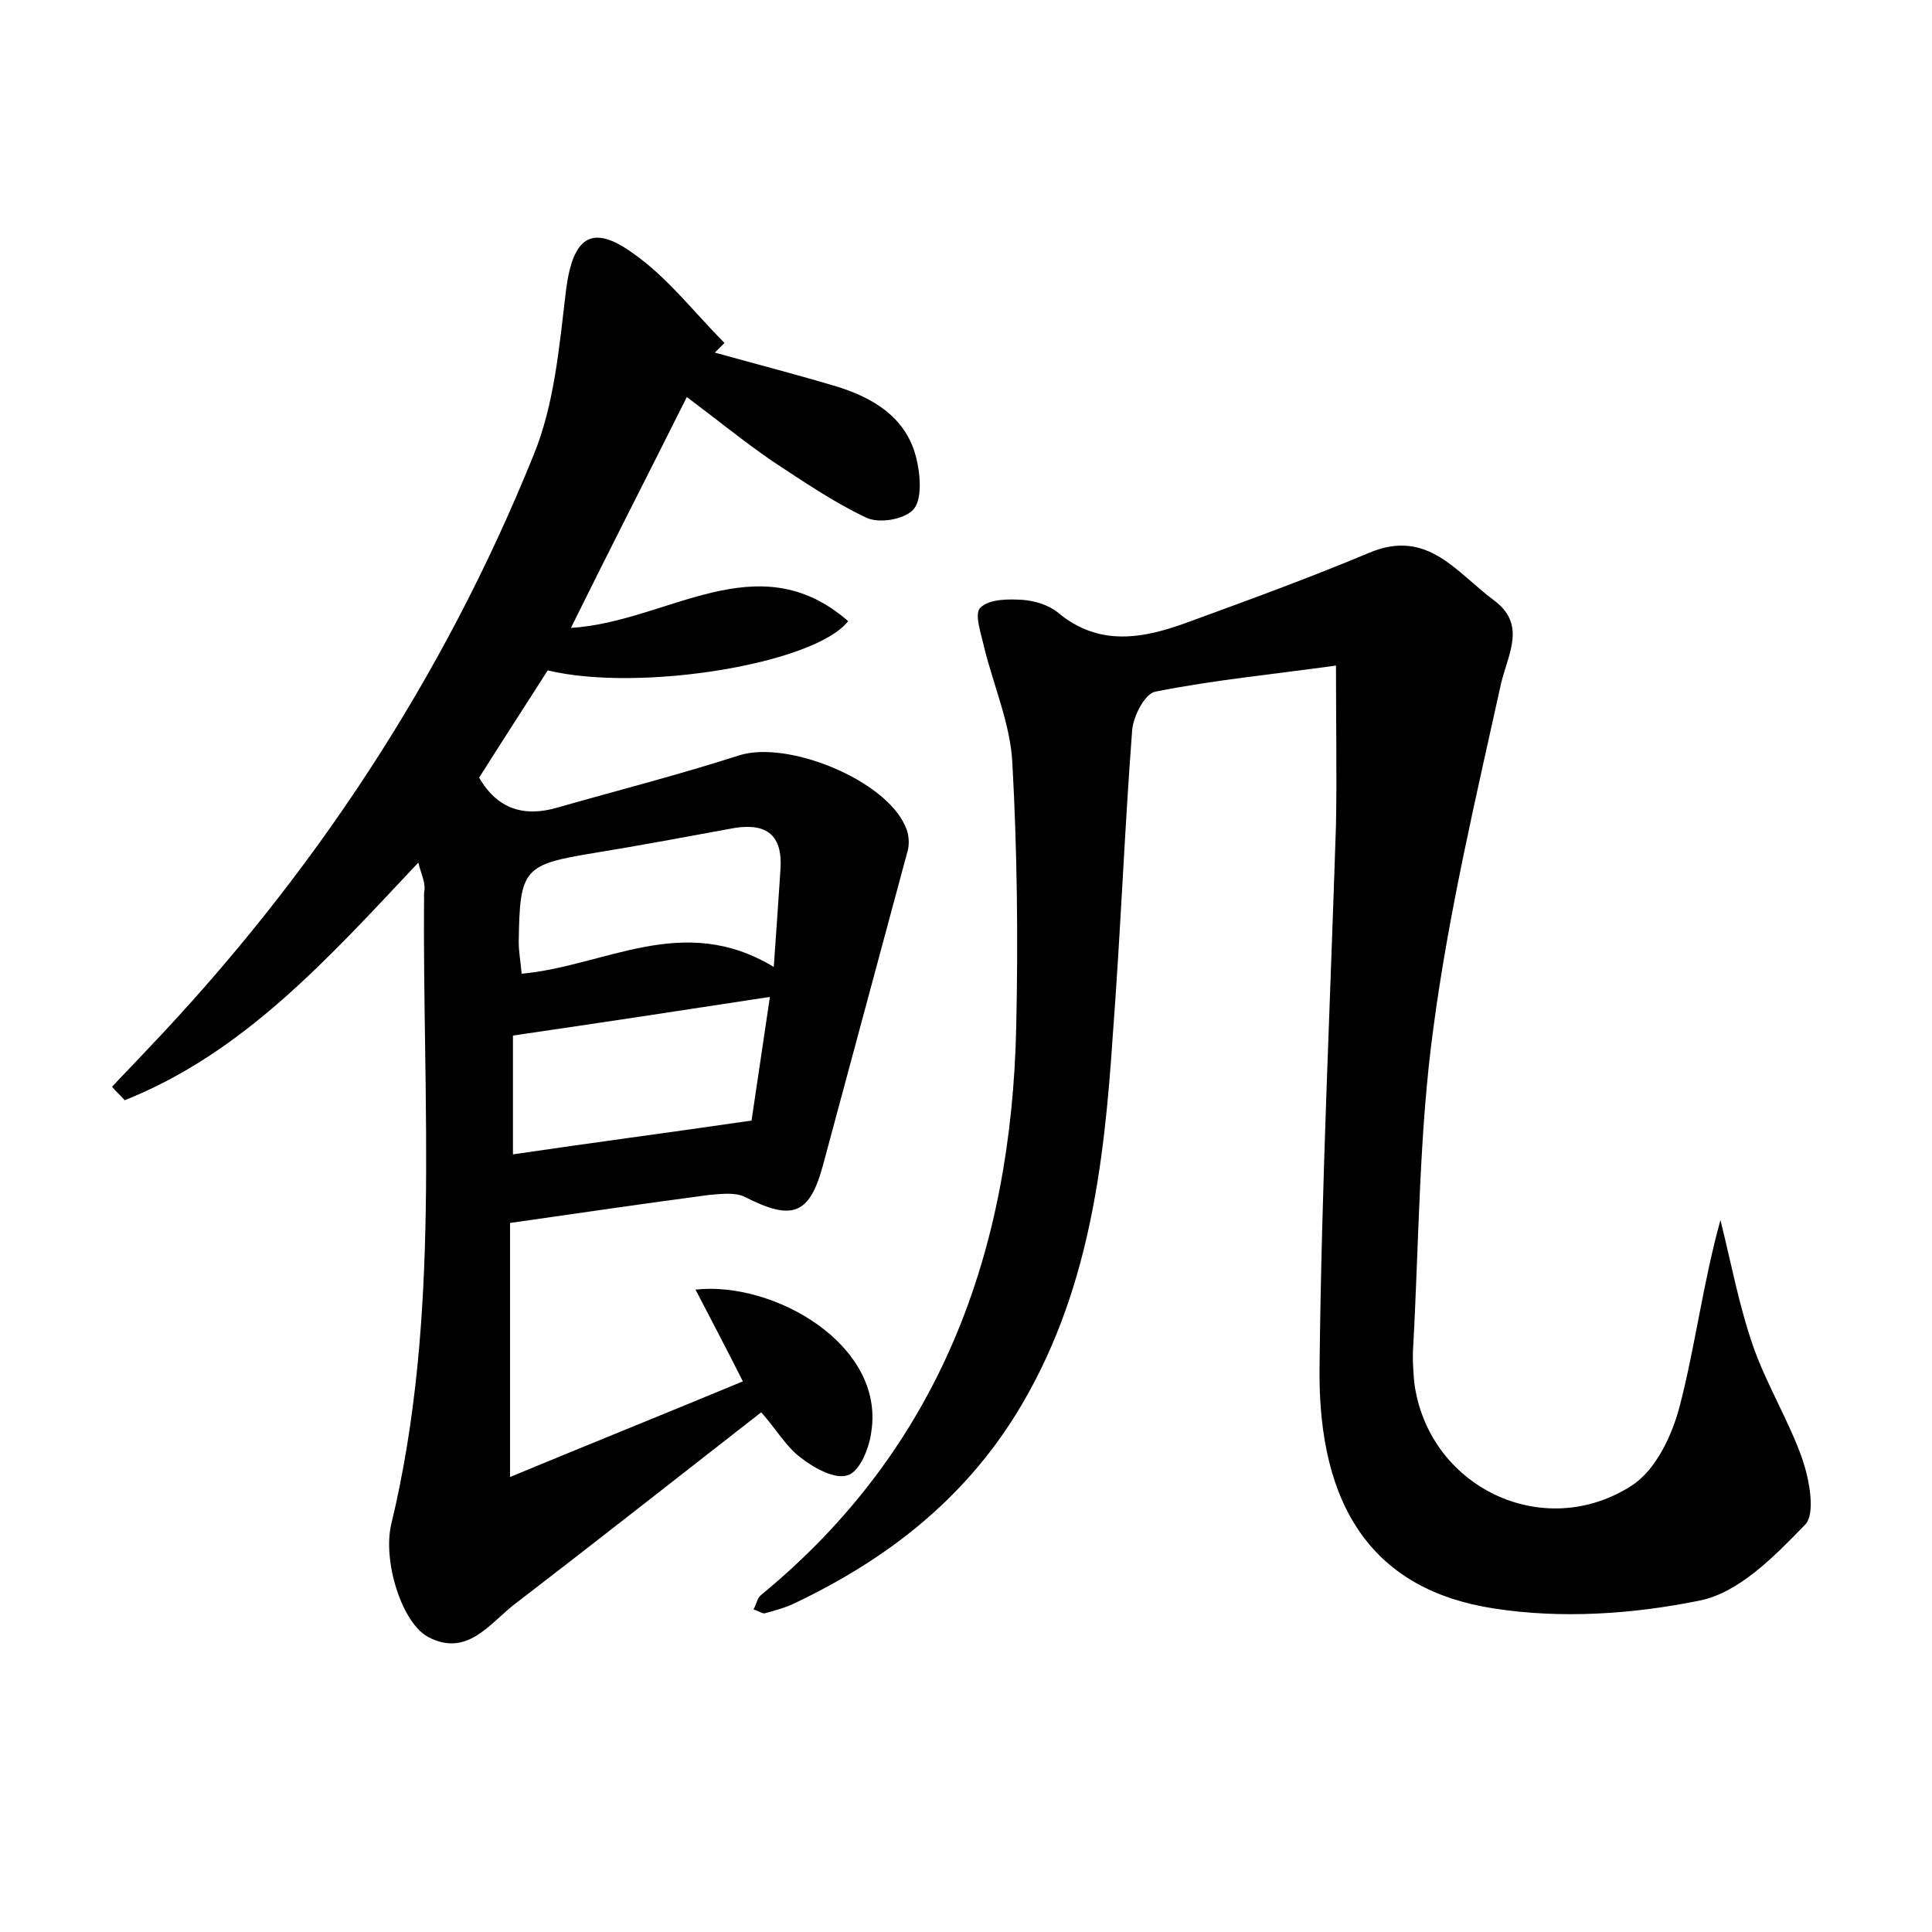 <?xml version="1.0" encoding="utf-8"?>
<!-- Generator: Adobe Illustrator 22.0.0, SVG Export Plug-In . SVG Version: 6.00 Build 0)  -->
<svg version="1.1" id="图层_1" xmlns="http://www.w3.org/2000/svg" xmlns:xlink="http://www.w3.org/1999/xlink" x="0px" y="0px"
	 viewBox="0 0 200 200" style="enable-background:new 0 0 200 200;" xml:space="preserve">
<style type="text/css">
	.st0{fill:#FFFFFF;}
</style>
<g>
	
	<path d="M43.3,89.3c-9.4,10-18.1,19.7-30.4,24.6c-0.4-0.5-0.9-0.9-1.3-1.4c1.2-1.3,2.4-2.5,3.6-3.8c17.2-18,30.7-38.5,40-61.5
		c2.2-5.3,2.7-11.4,3.4-17.2c0.7-5.4,2.6-6.9,6.9-3.8c3.6,2.5,6.4,6.2,9.5,9.3c-0.3,0.3-0.6,0.6-1,1c4.3,1.2,8.6,2.3,12.9,3.6
		c4,1.3,7.3,3.5,8.1,8c0.3,1.5,0.4,3.8-0.5,4.7c-1,1-3.5,1.4-4.8,0.8c-3.4-1.6-6.6-3.8-9.8-5.9c-2.9-2-5.6-4.2-8.8-6.6
		c-4,8-7.9,15.6-12,23.9c10-0.6,19.3-8.9,28.7-0.7c-3.4,4.4-21.5,7.4-31.1,5.1c-2.3,3.6-4.7,7.3-7.1,11.1c1.9,3.3,4.7,4.1,8.1,3.1
		c6.3-1.8,12.6-3.4,18.8-5.4c5-1.6,15.1,2.5,17.2,7.3c0.4,0.8,0.5,1.9,0.2,2.8c-2.9,10.8-5.8,21.5-8.7,32.3
		c-1.4,5.2-3.2,5.8-8.1,3.3c-1-0.5-2.5-0.3-3.7-0.2c-6.8,0.9-13.6,1.9-20.6,2.9c0,8.3,0,16.7,0,26.3c8.2-3.4,15.9-6.5,24.1-9.9
		c-1.7-3.4-3.3-6.4-4.9-9.5c8.1-0.9,19.6,5.7,18.2,14.7c-0.2,1.7-1.2,4.1-2.4,4.5c-1.3,0.5-3.5-0.7-4.9-1.8
		c-1.5-1.1-2.5-2.9-4.1-4.7c-8.6,6.7-17.1,13.4-25.7,20c-2.5,2-4.8,5.3-8.7,3.3c-2.8-1.4-4.8-7.9-3.9-11.7
		c5.2-21.6,3.2-43.5,3.4-65.4C44.1,91.5,43.7,90.8,43.3,89.3z M77.8,116c0.5-3.4,1.2-8.1,1.9-12.8c-9.1,1.4-17.7,2.7-26.6,4
		c0,3.8,0,8,0,12.3C61.2,118.3,68.9,117.3,77.8,116z M80.1,100.1c0.3-4.2,0.5-7.2,0.7-10.2c0.2-3.4-1.4-4.7-4.7-4.2
		c-4.9,0.9-9.7,1.8-14.6,2.6c-7.3,1.2-7.7,1.6-7.8,9.2c0,1.1,0.2,2.1,0.3,3.3C62.7,100,70.7,94.4,80.1,100.1z"/>
	<path d="M138.3,68.9c-6.5,0.9-12.7,1.5-18.7,2.7c-1.1,0.2-2.3,2.6-2.4,4c-0.8,10.5-1.2,21-2,31.5c-0.9,13.6-2.5,27-9.9,39.1
		c-5.6,9.1-13.5,15.2-22.9,19.7c-1,0.5-2.1,0.8-3.2,1.1c-0.2,0.1-0.6-0.2-1.2-0.4c0.3-0.5,0.4-1.2,0.8-1.5
		c18.5-15.2,25.9-35.5,26.4-58.8c0.2-9.1,0.1-18.2-0.4-27.3c-0.2-4-1.9-7.9-2.9-11.9c-0.3-1.4-1.1-3.6-0.4-4.2
		c0.9-0.9,2.9-0.9,4.4-0.8c1.2,0.1,2.6,0.5,3.6,1.3c4.3,3.6,8.9,2.7,13.5,1c6.3-2.3,12.6-4.6,18.8-7.2c6-2.5,9,2.1,12.8,4.9
		c3.4,2.5,1.6,5.4,0.8,8.6c-2.6,11.8-5.4,23.6-7,35.6c-1.5,10.9-1.5,22-2.1,33c-0.1,1.3,0,2.6,0.1,3.8c1.4,10.8,13.3,16.6,22.5,10.7
		c2.5-1.6,4.2-5.2,5-8.3c1.6-6.2,2.4-12.7,4.2-19.2c1.1,4.4,1.9,8.8,3.4,13.1c1.4,4,3.7,7.7,5.1,11.7c0.7,2.1,1.4,5.7,0.2,6.8
		c-3.1,3.2-6.8,7-10.9,7.8c-6.9,1.4-14.3,1.9-21.3,0.8c-12.3-1.9-18.2-10.3-18-25c0.2-18.7,1.1-37.4,1.7-56.1
		C138.4,80.4,138.3,75.1,138.3,68.9z"/>
	
	
</g>
</svg>
